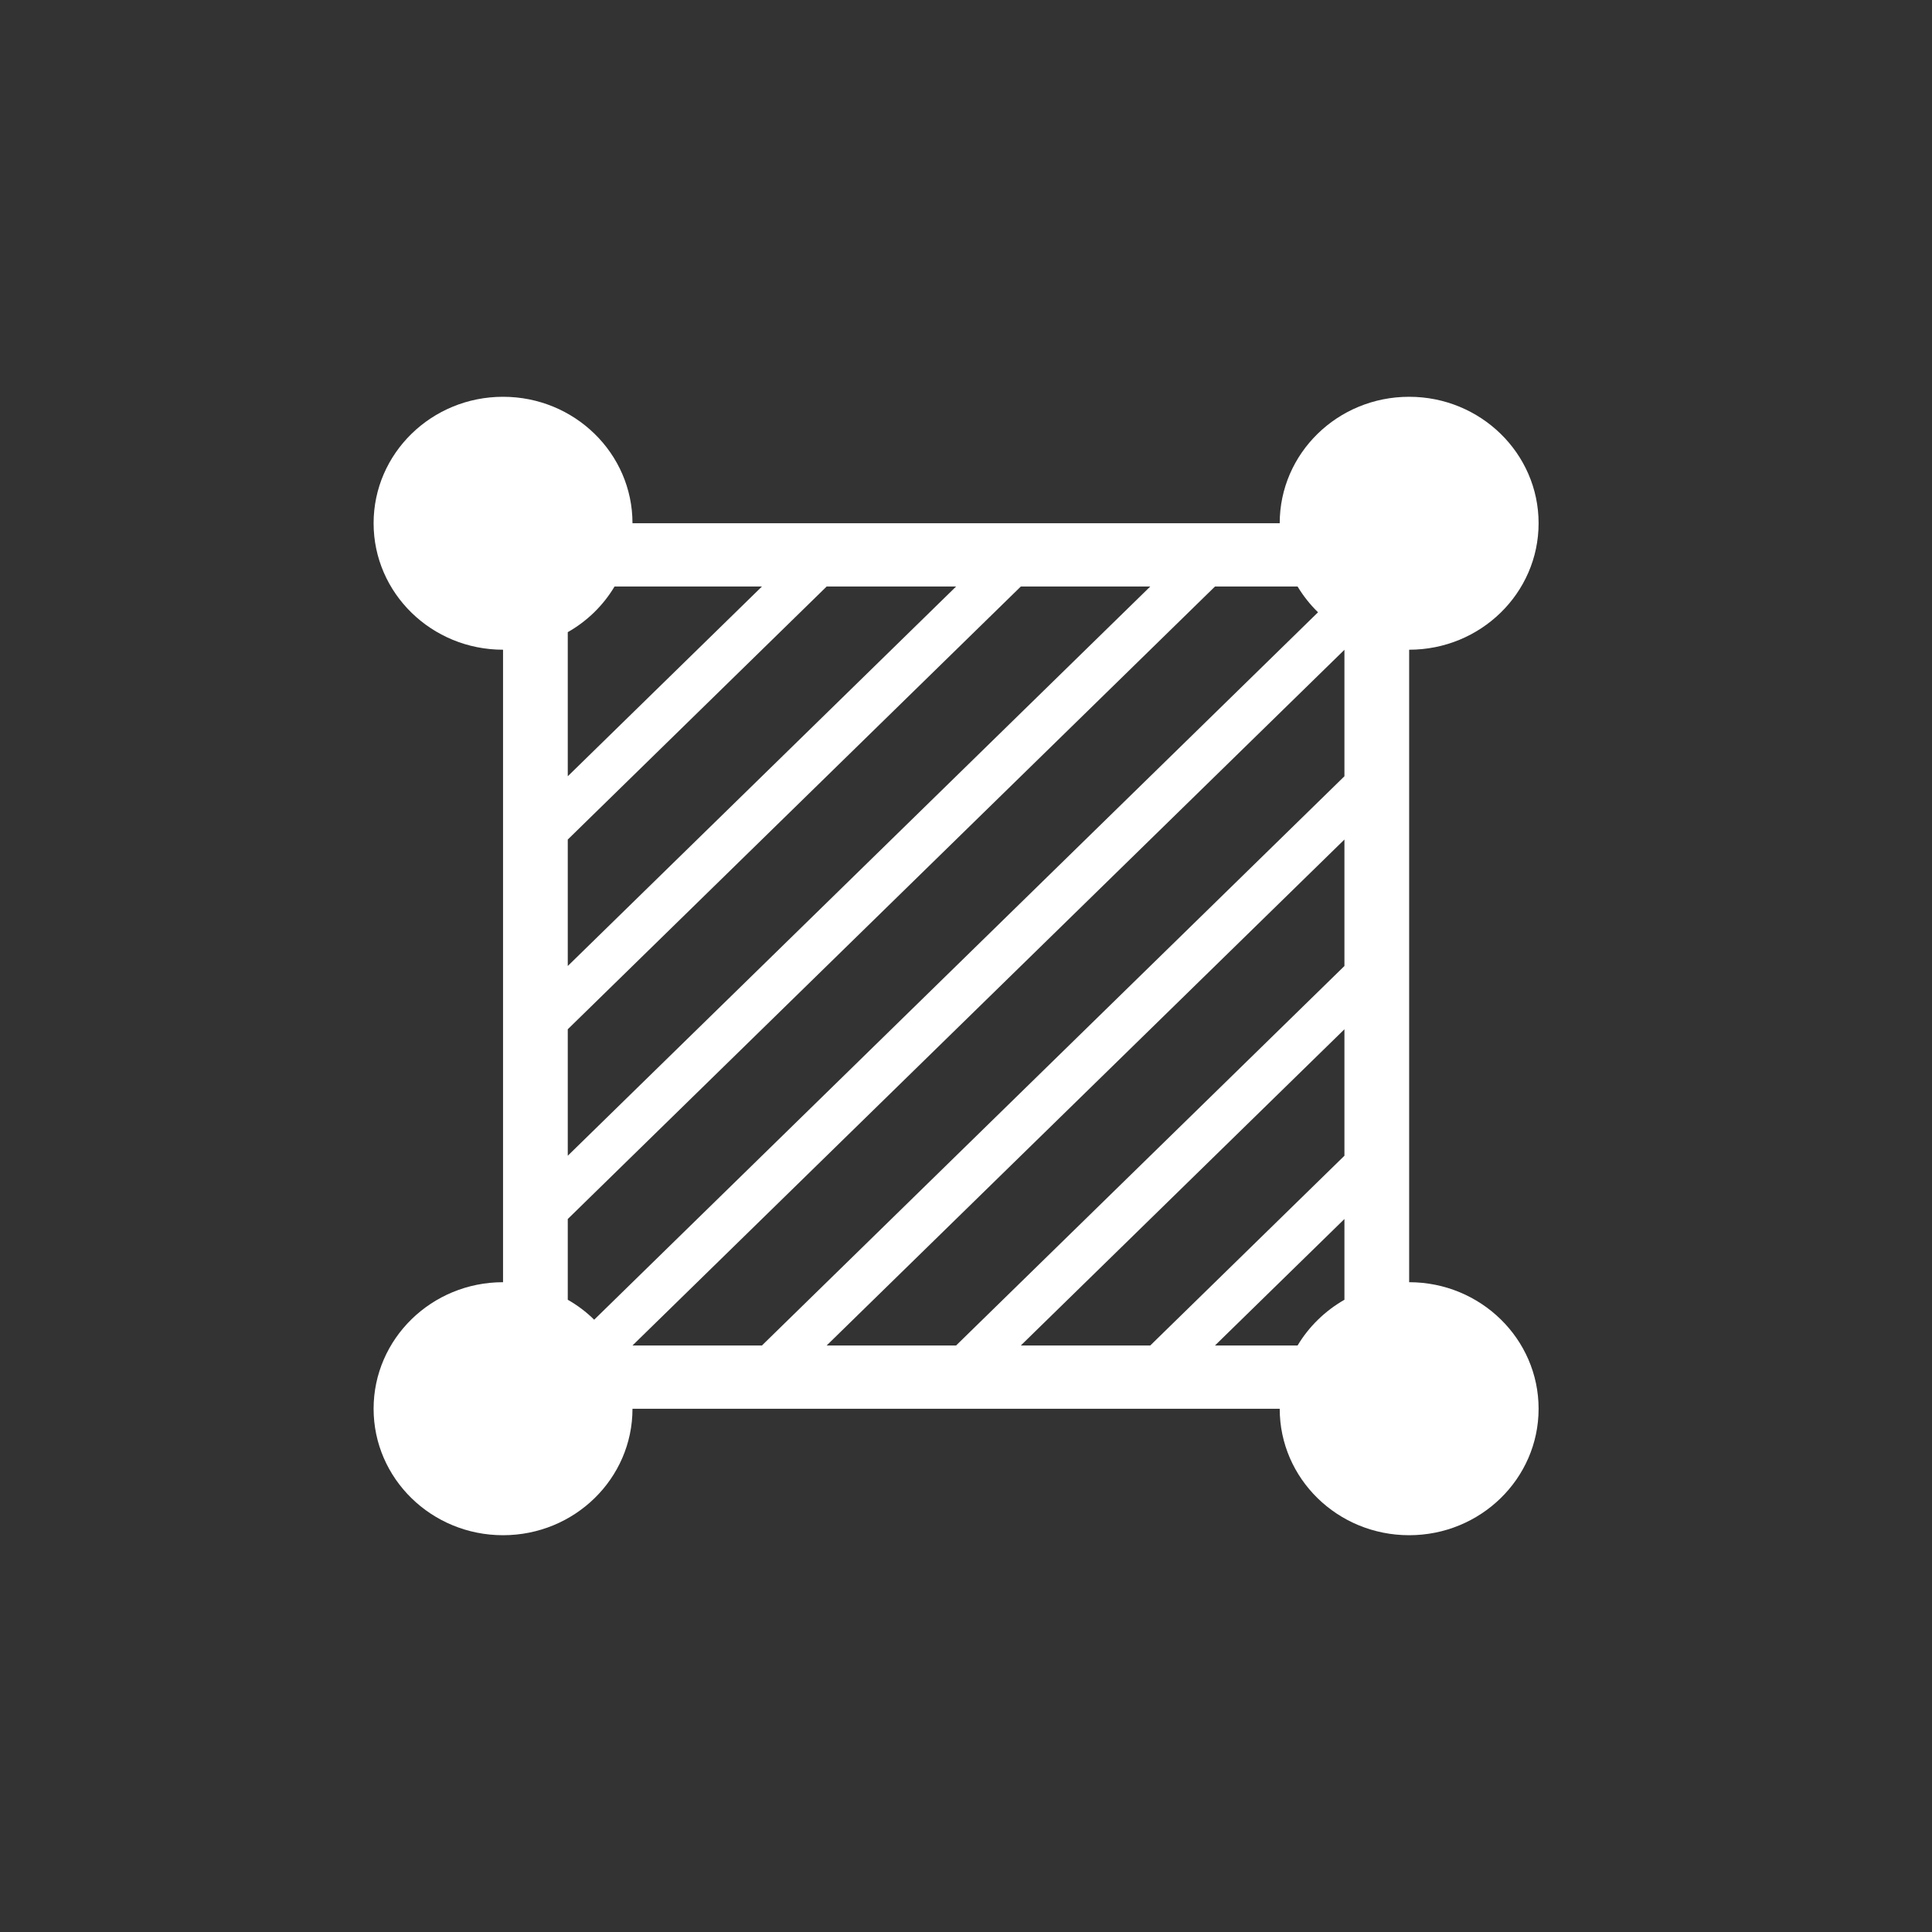 <svg width="24" height="24" viewBox="0 0 24 24" fill="none" xmlns="http://www.w3.org/2000/svg">
<rect x="0" y="0" width="24" height="24" fill="#333333" stroke="none"/>
<g clip-path="url(#clip0)">
<path fill-rule="evenodd" clip-rule="evenodd" d="M17.505 15.928V8.071C18.392 8.071 19.113 7.368 19.113 6.5C19.113 5.632 18.392 4.929 17.505 4.929C16.616 4.929 15.897 5.632 15.897 6.5H7.857C7.857 5.632 7.137 4.929 6.249 4.929C5.361 4.929 4.641 5.632 4.641 6.5C4.641 7.368 5.361 8.071 6.249 8.071V15.928C5.361 15.928 4.641 16.632 4.641 17.5C4.641 18.368 5.361 19.071 6.249 19.071C7.137 19.071 7.857 18.368 7.857 17.5H15.897C15.897 18.368 16.616 19.071 17.505 19.071C18.392 19.071 19.113 18.368 19.113 17.5C19.113 16.632 18.392 15.928 17.505 15.928ZM7.053 7.853C7.294 7.716 7.494 7.521 7.634 7.286H9.465L7.053 9.643L7.053 7.853ZM10.269 7.286L7.053 10.429V12L11.877 7.286H10.269ZM7.053 12.786L12.681 7.286H14.289L7.053 14.357V12.786ZM7.053 16.146C7.174 16.215 7.284 16.298 7.381 16.394L16.373 7.606C16.275 7.511 16.19 7.403 16.119 7.286H15.093L7.053 15.143V16.146ZM16.701 16.146C16.46 16.284 16.26 16.479 16.119 16.714H15.093L16.701 15.143L16.701 16.146ZM14.289 16.714L16.701 14.357V12.786L12.681 16.714H14.289ZM16.701 12L11.877 16.714H10.269L16.701 10.429V12ZM9.465 16.714L16.701 9.643V8.072L7.857 16.714H9.465Z" fill="white"/>
</g>
<defs>
<clipPath id="clip0">
<rect width="15.429" height="15.429" fill="white" transform="translate(4.286 4.286)"/>
</clipPath>
</defs>
</svg>
